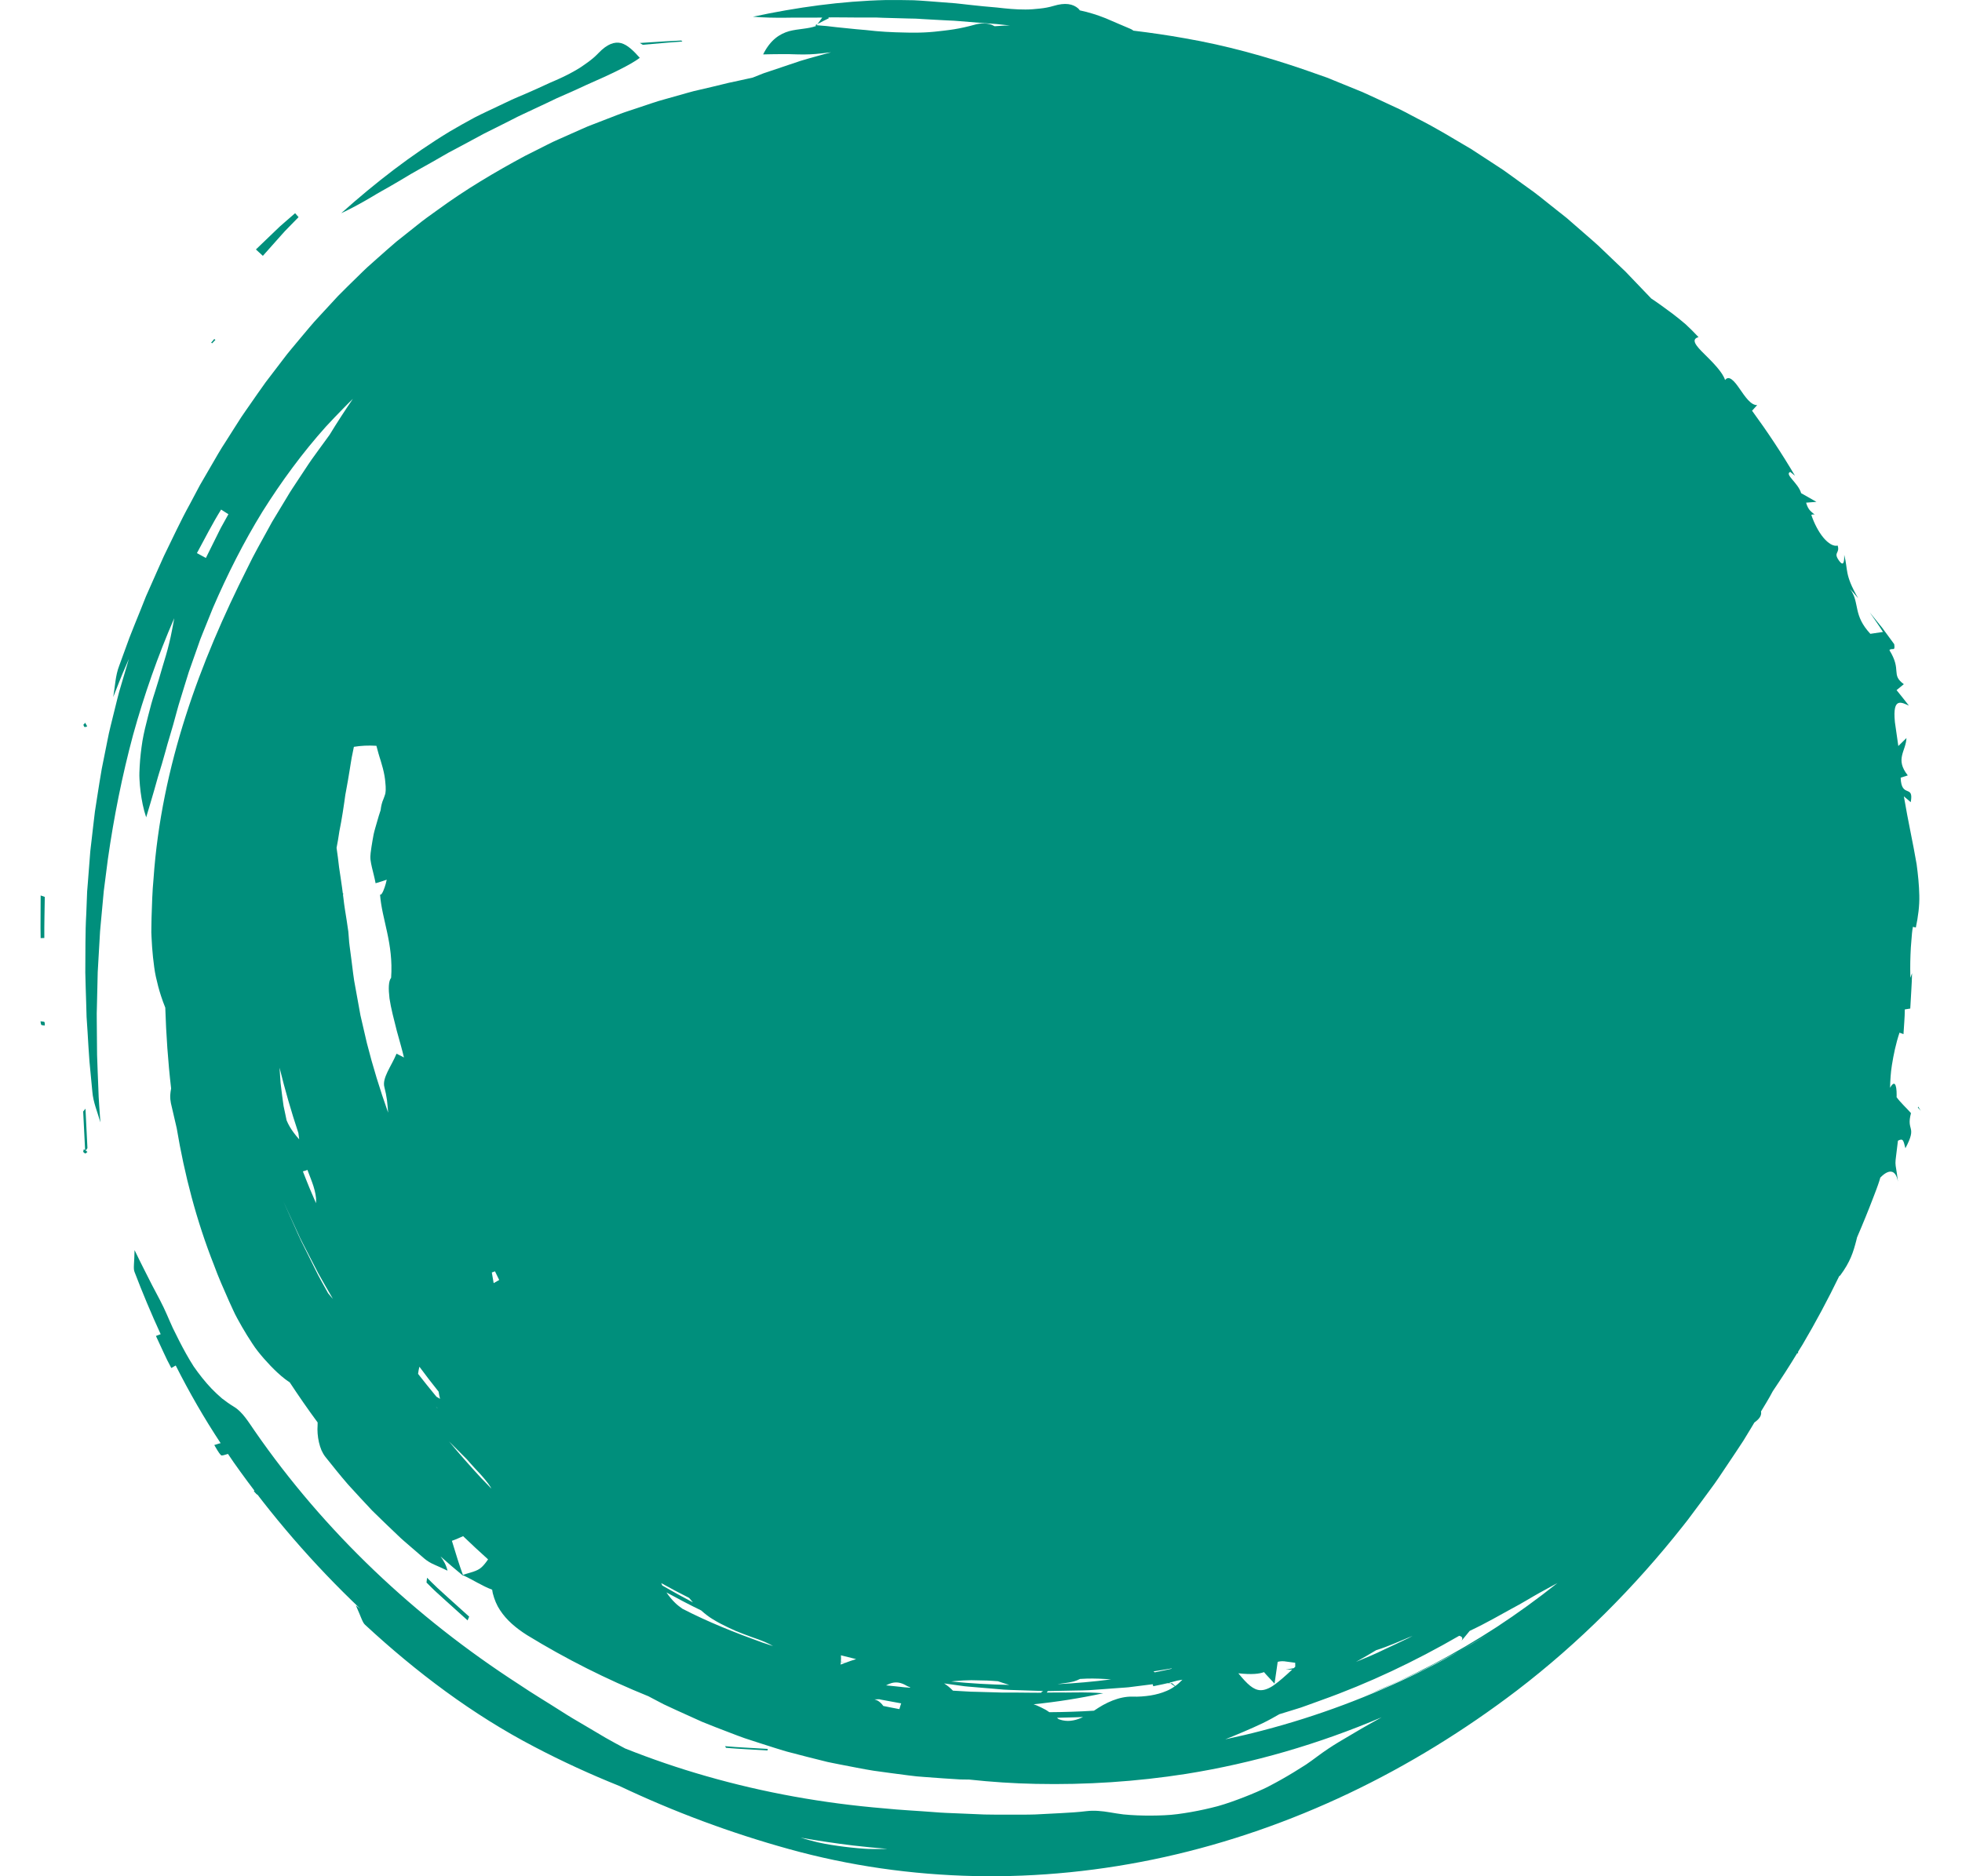 <?xml version="1.0" encoding="UTF-8"?>
<svg width="46px" height="44px" viewBox="0 0 46 44" version="1.1" xmlns="http://www.w3.org/2000/svg" xmlns:xlink="http://www.w3.org/1999/xlink">
    <title>Group 2</title>
    <g id="Onboarding" stroke="none" stroke-width="1" fill="none" fill-rule="evenodd">
        <g id="Onboarding---Messaging" transform="translate(-172, -1027)" fill="#008F7C">
            <g id="Group-2" transform="translate(172.95, 1027)">
                <path d="M30.04,39.013 L30.08,38.972 L30.1,38.95 C30.067,38.984 30.034,39.018 30,39.05 L30.04,39.013" id="Fill-208"></path>
                <path d="M44.023,25.95 C44.02,25.961 44.019,25.966 44.016,25.977 C44.044,26.003 44.067,26.028 44.084,26.05 L44.023,25.95" id="Fill-209"></path>
                <path d="M41.021,11.966 C41.04,11.985 41.059,12.004 41.079,12.034 C41.059,11.994 41.039,11.976 41.021,11.966" id="Fill-210"></path>
                <path d="M7.053,21.022 C7.051,21.007 7.049,20.993 7.048,20.978 C7.046,21.001 7.048,21.015 7.053,21.022" id="Fill-211"></path>
                <path d="M33.072,37.973 L33.028,38.027 C33.049,38.006 33.062,37.989 33.072,37.973" id="Fill-212"></path>
                <path d="M27.777,40.789 C27.836,40.765 27.894,40.741 27.951,40.719 C28.123,40.648 28.285,40.579 28.437,40.511 C28.512,40.476 28.585,40.443 28.656,40.41 C28.726,40.377 28.792,40.34 28.857,40.306 C28.923,40.27 28.986,40.234 29.046,40.2 L29.39,40.094 C29.443,40.077 29.497,40.062 29.55,40.044 L29.707,39.988 L30.021,39.874 C31.144,39.474 32.226,38.96 33.262,38.361 C33.327,38.377 33.357,38.413 33.316,38.479 L33.508,38.246 C33.928,38.048 34.227,37.868 34.485,37.729 C34.744,37.594 34.943,37.465 35.152,37.35 C35.284,37.277 35.419,37.205 35.566,37.123 C35.099,37.495 34.624,37.839 34.136,38.159 C33.178,38.783 32.167,39.316 31.053,39.765 L31.056,39.764 L31.399,39.627 C31.514,39.582 31.625,39.526 31.738,39.476 C31.962,39.373 32.187,39.273 32.41,39.165 L33.068,38.824 L33.232,38.738 C33.286,38.708 33.339,38.676 33.393,38.645 L33.713,38.458 L33.981,38.301 C33.45,38.626 32.902,38.932 32.333,39.212 C31.173,39.781 29.939,40.247 28.657,40.581 C28.366,40.658 28.072,40.726 27.777,40.789 Z M31.316,38.698 C31.316,38.698 31.317,38.698 31.317,38.698 C31.606,38.608 31.852,38.493 32.144,38.373 C32.152,38.369 32.161,38.366 32.17,38.362 L32.065,38.418 C31.886,38.507 31.702,38.589 31.521,38.675 C31.299,38.785 31.071,38.88 30.842,38.973 C31.002,38.885 31.16,38.792 31.316,38.698 Z M6.584,30.042 C6.526,29.941 6.475,29.837 6.424,29.733 C6.373,29.629 6.321,29.526 6.27,29.422 C6.219,29.319 6.167,29.216 6.116,29.113 C6.064,29.01 6.021,28.903 5.973,28.799 C5.88,28.589 5.786,28.38 5.693,28.172 C5.78,28.362 5.867,28.553 5.954,28.743 L6.084,29.027 C6.129,29.121 6.179,29.213 6.226,29.306 C6.321,29.491 6.416,29.675 6.512,29.86 C6.611,30.042 6.717,30.22 6.82,30.399 C6.831,30.42 6.844,30.44 6.855,30.46 C6.816,30.417 6.778,30.373 6.742,30.327 C6.689,30.232 6.637,30.137 6.584,30.042 Z M6.258,27.435 C6.261,27.442 6.263,27.45 6.266,27.457 C6.309,27.574 6.361,27.697 6.4,27.82 C6.42,27.881 6.434,27.943 6.446,28.002 C6.458,28.062 6.464,28.121 6.46,28.179 C6.459,28.192 6.459,28.204 6.459,28.216 C6.408,28.099 6.357,27.982 6.308,27.864 C6.254,27.734 6.203,27.602 6.151,27.47 C6.188,27.461 6.224,27.449 6.258,27.435 Z M28.084,39.241 C28.399,39.275 28.575,39.255 28.685,39.213 C28.744,39.285 28.825,39.363 28.932,39.483 C28.97,39.204 28.999,39.048 29.006,38.973 C29.044,38.961 29.092,38.955 29.157,38.959 C29.243,38.971 29.33,38.983 29.417,38.994 C29.417,39.025 29.416,39.057 29.418,39.087 C29.406,39.099 29.395,39.109 29.383,39.12 C29.321,39.132 29.258,39.144 29.196,39.155 C29.25,39.155 29.298,39.154 29.347,39.153 C29.182,39.306 29.047,39.425 28.934,39.506 C28.87,39.554 28.81,39.586 28.755,39.607 C28.7,39.629 28.649,39.638 28.6,39.637 C28.438,39.631 28.295,39.5 28.084,39.241 Z M15.05,37.727 C14.992,37.686 14.935,37.644 14.884,37.594 C14.805,37.519 14.737,37.435 14.675,37.344 C14.943,37.491 15.213,37.633 15.488,37.766 C15.576,37.844 15.666,37.916 15.76,37.972 C15.88,38.046 16.001,38.108 16.123,38.166 C16.183,38.195 16.244,38.222 16.304,38.249 C16.366,38.274 16.428,38.298 16.489,38.322 C16.602,38.368 16.722,38.406 16.838,38.449 C16.896,38.47 16.953,38.493 17.009,38.518 C17.064,38.542 17.118,38.568 17.168,38.599 C17.17,38.6 17.171,38.601 17.173,38.602 C17.089,38.575 17.005,38.548 16.922,38.519 C16.281,38.288 15.648,38.037 15.05,37.727 Z M9.333,32.636 C9.342,32.693 9.353,32.75 9.367,32.805 C9.34,32.79 9.311,32.772 9.283,32.755 C9.137,32.579 8.993,32.4 8.852,32.219 C8.859,32.164 8.868,32.109 8.883,32.051 C9.029,32.249 9.18,32.444 9.333,32.636 Z M7.875,17.49 C7.891,17.549 7.907,17.608 7.923,17.667 C7.938,17.726 7.96,17.786 7.977,17.844 C8.013,17.961 8.044,18.076 8.064,18.189 C8.074,18.245 8.081,18.301 8.085,18.357 C8.091,18.413 8.095,18.47 8.093,18.525 C8.093,18.555 8.087,18.584 8.084,18.613 C8.07,18.654 8.058,18.697 8.042,18.734 C8.004,18.818 7.984,18.907 7.974,18.999 C7.958,19.045 7.944,19.092 7.929,19.139 C7.9,19.233 7.873,19.327 7.847,19.422 C7.834,19.47 7.82,19.518 7.81,19.566 L7.784,19.71 C7.767,19.807 7.752,19.904 7.74,20.001 C7.733,20.056 7.731,20.11 7.737,20.166 C7.744,20.222 7.756,20.279 7.769,20.337 C7.796,20.454 7.831,20.577 7.856,20.713 C7.949,20.686 8.035,20.659 8.117,20.63 C8.103,20.697 8.086,20.758 8.068,20.809 C8.026,20.939 7.976,21.007 7.96,20.975 C8.004,21.569 8.277,22.117 8.22,22.931 C8.157,23.008 8.155,23.188 8.182,23.415 C8.215,23.641 8.287,23.913 8.353,24.174 C8.415,24.402 8.48,24.621 8.521,24.799 C8.465,24.77 8.409,24.742 8.347,24.71 C8.227,25.003 8.001,25.283 8.063,25.498 C8.09,25.6 8.109,25.7 8.123,25.801 C8.136,25.898 8.141,25.996 8.15,26.093 C7.958,25.554 7.79,25.008 7.65,24.455 C7.6,24.24 7.551,24.025 7.501,23.811 C7.462,23.594 7.422,23.377 7.383,23.16 C7.338,22.944 7.319,22.724 7.289,22.506 L7.246,22.178 C7.238,22.124 7.234,22.069 7.23,22.014 L7.217,21.849 C7.192,21.671 7.165,21.497 7.137,21.326 C7.121,21.241 7.115,21.156 7.103,21.072 C7.092,20.988 7.082,20.905 7.071,20.823 C7.05,20.659 7.022,20.498 7,20.341 C6.983,20.185 6.963,20.032 6.941,19.883 C6.965,19.762 6.987,19.632 7.007,19.493 C7.035,19.354 7.062,19.207 7.086,19.052 C7.098,18.975 7.11,18.896 7.122,18.814 C7.135,18.733 7.142,18.65 7.16,18.566 C7.192,18.398 7.222,18.222 7.251,18.041 C7.266,17.951 7.279,17.858 7.296,17.765 C7.312,17.683 7.33,17.598 7.347,17.514 C7.51,17.487 7.686,17.478 7.875,17.49 Z M26.526,39.133 C26.393,39.162 26.259,39.192 26.124,39.218 C26.119,39.214 26.113,39.211 26.108,39.207 L26.094,39.196 C26.234,39.175 26.374,39.151 26.513,39.127 C26.518,39.129 26.522,39.131 26.526,39.133 Z M24.443,40.266 C24.366,40.303 24.289,40.331 24.212,40.345 C24.13,40.361 24.048,40.362 23.964,40.344 C23.932,40.337 23.9,40.327 23.868,40.315 C23.857,40.304 23.844,40.295 23.832,40.284 C23.972,40.281 24.112,40.277 24.25,40.273 C24.314,40.271 24.378,40.269 24.443,40.266 Z M26.604,39.54 L26.531,39.474 C26.516,39.474 26.501,39.474 26.487,39.473 L26.594,39.546 C26.533,39.589 26.47,39.625 26.403,39.653 C26.284,39.705 26.157,39.739 26.023,39.761 C25.956,39.771 25.887,39.779 25.816,39.784 C25.745,39.789 25.673,39.791 25.597,39.788 C25.448,39.784 25.289,39.819 25.135,39.879 C25.059,39.909 24.983,39.945 24.911,39.985 C24.839,40.025 24.771,40.07 24.706,40.113 C24.703,40.115 24.7,40.116 24.697,40.118 C24.349,40.139 24.001,40.151 23.652,40.153 C23.624,40.135 23.598,40.114 23.569,40.098 C23.501,40.06 23.431,40.028 23.359,39.995 C23.334,39.984 23.308,39.977 23.283,39.967 C23.83,39.912 24.376,39.825 24.915,39.709 C24.728,39.693 24.498,39.686 24.241,39.69 C24.112,39.695 23.975,39.69 23.833,39.691 C23.754,39.691 23.673,39.692 23.591,39.693 C23.599,39.681 23.608,39.67 23.616,39.658 L24.258,39.645 C24.369,39.642 24.481,39.643 24.592,39.636 L24.926,39.612 L25.26,39.587 C25.371,39.578 25.483,39.575 25.593,39.558 L26.075,39.497 C26.08,39.513 26.084,39.529 26.089,39.544 L26.311,39.498 L26.421,39.473 L26.424,39.473 C26.445,39.473 26.466,39.474 26.487,39.473 C26.481,39.469 26.475,39.465 26.469,39.461 L26.531,39.445 C26.571,39.434 26.612,39.423 26.653,39.412 L26.772,39.391 C26.718,39.447 26.663,39.498 26.604,39.54 Z M18.765,38.972 C18.797,38.98 18.829,38.99 18.861,38.998 C18.827,39.011 18.794,39.023 18.759,39.037 C18.762,39.014 18.763,38.993 18.765,38.972 Z M14.578,37.182 C14.57,37.163 14.561,37.145 14.553,37.126 C14.769,37.246 14.986,37.362 15.206,37.472 C15.236,37.509 15.266,37.544 15.296,37.578 C15.054,37.452 14.815,37.319 14.578,37.182 Z M10.655,29.814 C10.688,29.881 10.721,29.95 10.754,30.017 C10.71,30.042 10.667,30.066 10.624,30.091 C10.609,30.007 10.595,29.923 10.581,29.841 C10.605,29.832 10.63,29.822 10.655,29.814 Z M19.122,38.908 C19.038,38.934 18.952,38.963 18.865,38.997 C18.832,38.987 18.799,38.977 18.765,38.967 C18.769,38.913 18.77,38.864 18.766,38.819 C18.885,38.85 19.003,38.88 19.122,38.908 Z M24.225,39.432 C24.274,39.418 24.323,39.398 24.372,39.373 C24.427,39.37 24.484,39.368 24.539,39.365 C24.714,39.361 24.902,39.368 25.099,39.384 C24.685,39.437 24.266,39.475 23.843,39.496 C23.964,39.474 24.094,39.467 24.225,39.432 Z M19.959,39.468 C20.065,39.441 20.176,39.454 20.306,39.533 C20.331,39.548 20.36,39.559 20.39,39.567 C20.387,39.57 20.385,39.574 20.382,39.578 C20.339,39.575 20.296,39.572 20.255,39.569 C20.18,39.561 20.107,39.553 20.036,39.545 C19.964,39.538 19.893,39.531 19.824,39.524 C19.868,39.5 19.913,39.48 19.959,39.468 Z M21.448,39.422 C21.574,39.41 21.698,39.404 21.822,39.403 C21.884,39.403 21.946,39.404 22.008,39.407 C22.07,39.41 22.132,39.408 22.194,39.411 C22.278,39.414 22.362,39.421 22.447,39.427 C22.539,39.459 22.63,39.489 22.714,39.513 C22.261,39.505 21.806,39.478 21.35,39.433 C21.383,39.43 21.416,39.425 21.448,39.422 Z M23.475,39.695 C23.446,39.696 23.419,39.696 23.39,39.697 C23.237,39.698 23.08,39.693 22.92,39.693 C22.84,39.693 22.759,39.693 22.678,39.693 C22.637,39.693 22.597,39.694 22.556,39.693 C22.515,39.692 22.474,39.69 22.433,39.689 C22.268,39.683 22.102,39.679 21.937,39.675 L21.812,39.672 C21.771,39.671 21.73,39.668 21.688,39.665 C21.605,39.661 21.523,39.656 21.441,39.651 C21.424,39.65 21.409,39.649 21.392,39.648 C21.392,39.648 21.391,39.647 21.39,39.646 C21.322,39.575 21.253,39.521 21.185,39.478 L21.588,39.534 C21.698,39.552 21.809,39.556 21.92,39.567 L22.253,39.595 L22.586,39.624 C22.698,39.632 22.809,39.632 22.921,39.637 L23.51,39.656 C23.495,39.664 23.479,39.673 23.464,39.68 C23.467,39.685 23.471,39.69 23.475,39.695 Z M9.27,32.983 L9.303,33.02 C9.303,33.023 9.304,33.025 9.305,33.028 C9.294,33.013 9.282,32.998 9.27,32.983 Z M9.793,34.019 C9.854,34.08 9.915,34.141 9.977,34.203 L9.994,34.22 C10.016,34.246 10.039,34.272 10.061,34.297 C10.142,34.392 10.233,34.483 10.318,34.577 C10.361,34.624 10.402,34.672 10.441,34.721 C10.48,34.769 10.517,34.818 10.549,34.869 C10.557,34.883 10.563,34.896 10.571,34.91 C10.49,34.827 10.409,34.745 10.33,34.661 C10.072,34.381 9.82,34.096 9.578,33.804 C9.649,33.876 9.72,33.946 9.793,34.019 Z M19.944,40.044 C19.883,40.031 19.821,40.019 19.76,40.007 C19.721,39.953 19.678,39.911 19.629,39.883 C19.605,39.87 19.579,39.861 19.552,39.853 C19.589,39.851 19.626,39.85 19.663,39.849 L19.706,39.859 L19.795,39.875 L19.972,39.908 C20.041,39.921 20.11,39.934 20.179,39.946 C20.175,39.958 20.171,39.968 20.167,39.979 C20.155,40.013 20.147,40.047 20.137,40.081 C20.072,40.068 20.008,40.056 19.944,40.044 Z M6.065,26.718 C6.062,26.714 6.057,26.711 6.054,26.707 C5.978,26.621 5.904,26.526 5.844,26.424 C5.815,26.374 5.79,26.324 5.769,26.272 C5.761,26.235 5.754,26.198 5.746,26.161 C5.731,26.084 5.714,26.01 5.698,25.935 C5.687,25.855 5.676,25.775 5.665,25.695 L5.64,25.493 L5.628,25.393 C5.625,25.359 5.623,25.325 5.621,25.291 L5.604,25.039 C5.731,25.556 5.878,26.067 6.046,26.571 C6.052,26.62 6.057,26.669 6.065,26.718 Z M19.493,43.361 C19.385,43.362 19.277,43.352 19.169,43.343 C19.062,43.334 18.955,43.322 18.848,43.309 C18.635,43.282 18.423,43.25 18.215,43.203 C18.082,43.171 17.95,43.134 17.819,43.095 C18.227,43.167 18.637,43.229 19.051,43.279 C19.318,43.31 19.586,43.336 19.855,43.358 C19.734,43.361 19.614,43.363 19.493,43.361 Z M4.266,12.31 L4.231,12.373 L4.198,12.438 L4.134,12.567 C4.048,12.74 3.963,12.913 3.877,13.085 C3.807,13.047 3.738,13.009 3.667,12.971 C3.853,12.627 4.029,12.28 4.234,11.95 C4.292,11.987 4.347,12.022 4.405,12.059 C4.359,12.142 4.312,12.226 4.266,12.31 Z M43.864,22.049 C43.872,21.935 43.881,21.827 43.899,21.736 L43.968,21.751 C44.022,21.493 44.055,21.244 44.049,20.999 C44.044,20.753 44.019,20.512 43.986,20.266 C43.903,19.774 43.787,19.269 43.687,18.675 L43.848,18.812 C43.927,18.381 43.627,18.731 43.612,18.238 L43.779,18.184 C43.474,17.8 43.734,17.622 43.748,17.308 L43.557,17.495 L43.477,16.936 C43.446,16.625 43.488,16.514 43.56,16.487 C43.632,16.46 43.737,16.518 43.805,16.548 C43.71,16.424 43.612,16.304 43.516,16.184 L43.686,16.045 C43.374,15.814 43.646,15.727 43.348,15.247 C43.405,15.178 43.491,15.296 43.461,15.107 L43.182,14.726 L42.886,14.36 C42.989,14.512 43.1,14.663 43.197,14.82 L42.901,14.864 C42.697,14.643 42.635,14.468 42.597,14.3 C42.558,14.134 42.547,13.975 42.425,13.812 C42.489,13.884 42.555,13.954 42.614,14.028 C42.289,13.461 42.384,13.379 42.289,13.012 C42.29,13.141 42.287,13.336 42.144,13.114 C42.043,12.949 42.189,12.973 42.135,12.794 C42.038,12.821 41.913,12.743 41.8,12.608 C41.687,12.472 41.585,12.277 41.517,12.074 C41.543,12.064 41.571,12.058 41.6,12.073 C41.519,11.996 41.448,11.974 41.395,11.788 L41.637,11.769 L41.279,11.566 C41.211,11.325 40.881,11.125 41.023,11.067 L41.134,11.157 C40.825,10.632 40.488,10.124 40.128,9.632 L40.248,9.5 C40.098,9.506 39.961,9.297 39.835,9.115 C39.71,8.932 39.585,8.79 39.495,8.913 C39.441,8.73 39.199,8.49 39.008,8.301 C38.815,8.112 38.684,7.957 38.873,7.906 C38.77,7.796 38.669,7.695 38.569,7.603 C38.466,7.514 38.363,7.433 38.263,7.356 C38.095,7.231 37.933,7.112 37.764,7 C37.726,6.96 37.687,6.92 37.649,6.88 C37.568,6.795 37.487,6.711 37.406,6.626 C37.324,6.541 37.243,6.456 37.162,6.371 C37.077,6.29 36.991,6.208 36.906,6.127 C36.821,6.045 36.736,5.964 36.65,5.882 C36.565,5.8 36.48,5.718 36.39,5.642 C36.212,5.487 36.033,5.331 35.854,5.175 C35.811,5.135 35.765,5.098 35.718,5.061 L35.578,4.951 L35.299,4.729 C35.206,4.656 35.115,4.579 35.019,4.509 L34.729,4.3 L34.439,4.09 C34.39,4.056 34.343,4.02 34.293,3.986 L34.144,3.888 C33.944,3.758 33.744,3.627 33.543,3.496 C33.13,3.254 32.722,3.001 32.292,2.785 L31.973,2.617 L31.893,2.576 L31.811,2.537 L31.647,2.461 C31.429,2.361 31.212,2.255 30.991,2.158 C30.768,2.067 30.545,1.976 30.321,1.885 C30.265,1.862 30.21,1.838 30.153,1.817 L29.982,1.757 L29.64,1.637 C28.726,1.323 27.788,1.063 26.831,0.898 C26.431,0.826 26.028,0.768 25.624,0.719 C25.601,0.701 25.577,0.686 25.554,0.677 C25.361,0.598 25.167,0.51 24.972,0.428 C24.775,0.35 24.575,0.287 24.375,0.245 C24.373,0.245 24.37,0.245 24.368,0.244 C24.355,0.229 24.344,0.212 24.33,0.199 C24.206,0.091 24.026,0.055 23.75,0.139 C23.646,0.17 23.539,0.19 23.429,0.201 C23.32,0.213 23.207,0.223 23.094,0.223 C22.868,0.225 22.639,0.201 22.421,0.176 C22.205,0.159 21.989,0.137 21.773,0.113 C21.665,0.102 21.557,0.087 21.448,0.077 L21.124,0.052 C20.907,0.036 20.69,0.016 20.473,0.006 C20.255,0.001 20.038,-0.001 19.82,0.001 C18.775,0.026 17.732,0.171 16.704,0.392 C16.934,0.412 17.215,0.42 17.531,0.415 C17.688,0.41 17.856,0.415 18.031,0.414 C18.128,0.414 18.227,0.413 18.327,0.412 C18.291,0.462 18.254,0.512 18.218,0.563 C18.306,0.517 18.395,0.468 18.484,0.427 C18.479,0.421 18.475,0.415 18.47,0.409 C18.505,0.408 18.539,0.408 18.574,0.407 C18.761,0.405 18.954,0.412 19.15,0.411 C19.248,0.411 19.347,0.411 19.447,0.411 C19.497,0.411 19.547,0.41 19.597,0.411 C19.647,0.413 19.697,0.415 19.747,0.417 C19.949,0.423 20.152,0.429 20.356,0.434 L20.508,0.437 C20.559,0.438 20.609,0.443 20.66,0.446 C20.762,0.451 20.863,0.457 20.964,0.463 C21.064,0.468 21.165,0.474 21.265,0.479 C21.364,0.484 21.464,0.486 21.562,0.497 C21.758,0.514 21.951,0.53 22.139,0.544 C22.234,0.551 22.326,0.557 22.417,0.564 C22.509,0.574 22.598,0.583 22.686,0.593 C22.701,0.594 22.716,0.596 22.731,0.597 C22.646,0.599 22.561,0.6 22.477,0.608 L22.369,0.615 C22.364,0.612 22.36,0.611 22.355,0.608 C22.23,0.533 22.036,0.537 21.888,0.583 C21.729,0.627 21.572,0.662 21.417,0.687 C21.346,0.699 21.275,0.707 21.205,0.716 L21.146,0.723 C21.082,0.73 21.018,0.737 20.954,0.744 C20.801,0.759 20.648,0.766 20.496,0.766 C20.42,0.767 20.344,0.765 20.268,0.763 C20.192,0.759 20.116,0.761 20.04,0.757 C19.888,0.752 19.736,0.742 19.584,0.729 C19.508,0.722 19.431,0.714 19.355,0.705 C19.278,0.697 19.202,0.693 19.125,0.685 C18.972,0.671 18.818,0.655 18.663,0.638 L18.431,0.611 C18.353,0.603 18.276,0.599 18.198,0.592 C18.205,0.583 18.211,0.573 18.218,0.563 C18.201,0.572 18.184,0.581 18.167,0.59 L18.167,0.59 L18.186,0.609 C17.994,0.68 17.772,0.673 17.551,0.731 C17.33,0.795 17.111,0.934 16.942,1.276 C17.071,1.272 17.191,1.271 17.303,1.27 C17.359,1.27 17.414,1.27 17.466,1.269 C17.519,1.269 17.57,1.269 17.621,1.272 C17.821,1.279 18.001,1.281 18.18,1.265 C18.269,1.258 18.358,1.247 18.448,1.236 C18.477,1.233 18.506,1.23 18.535,1.227 C18.413,1.26 18.289,1.291 18.168,1.327 C18.051,1.361 17.933,1.391 17.817,1.428 L17.472,1.544 L17.127,1.66 L16.954,1.718 L16.785,1.785 C16.756,1.796 16.726,1.808 16.697,1.82 C16.556,1.851 16.415,1.883 16.273,1.913 L16.14,1.941 L16.009,1.973 L15.744,2.037 L15.462,2.103 L15.32,2.136 C15.273,2.147 15.227,2.162 15.18,2.174 L14.62,2.332 L14.48,2.372 C14.433,2.386 14.387,2.402 14.341,2.417 L14.064,2.51 L13.786,2.602 L13.647,2.649 C13.601,2.665 13.556,2.684 13.51,2.701 L12.962,2.913 L12.824,2.967 L12.689,3.026 L12.419,3.146 L12.149,3.266 C12.104,3.286 12.059,3.306 12.014,3.327 L11.881,3.393 L11.351,3.66 C10.652,4.037 9.961,4.446 9.31,4.923 L9.064,5.1 C8.981,5.158 8.904,5.223 8.824,5.285 L8.347,5.664 C8.192,5.795 8.04,5.932 7.887,6.067 L7.658,6.271 C7.583,6.341 7.51,6.413 7.437,6.485 C7.282,6.637 7.125,6.788 6.973,6.944 L6.528,7.426 C6.377,7.585 6.24,7.757 6.097,7.925 C5.958,8.095 5.811,8.26 5.68,8.438 L5.277,8.966 C5.147,9.145 5.022,9.329 4.894,9.512 C4.831,9.603 4.766,9.694 4.704,9.787 L4.524,10.069 L4.344,10.353 C4.284,10.448 4.221,10.541 4.166,10.639 L3.742,11.369 L3.662,11.519 L3.503,11.819 C3.283,12.216 3.094,12.63 2.892,13.041 C2.797,13.249 2.706,13.46 2.612,13.67 L2.472,13.986 L2.344,14.308 C2.258,14.523 2.168,14.737 2.085,14.954 C2.005,15.174 1.925,15.393 1.845,15.612 C1.755,15.842 1.748,16.098 1.705,16.346 C1.803,16.1 1.894,15.855 2.002,15.615 C2.026,15.56 2.049,15.506 2.072,15.452 L1.893,16.056 C1.826,16.27 1.777,16.489 1.722,16.707 C1.67,16.925 1.61,17.143 1.569,17.364 L1.436,18.028 C1.396,18.251 1.363,18.475 1.327,18.699 C1.31,18.811 1.291,18.923 1.275,19.035 L1.235,19.373 L1.196,19.713 C1.184,19.826 1.167,19.939 1.16,20.053 L1.107,20.736 L1.093,20.908 L1.073,21.423 C1.046,21.882 1.055,22.342 1.05,22.806 C1.054,23.037 1.063,23.268 1.07,23.501 L1.08,23.85 L1.103,24.198 C1.118,24.431 1.129,24.665 1.148,24.899 C1.171,25.133 1.193,25.367 1.215,25.6 C1.234,25.848 1.336,26.08 1.404,26.321 C1.386,26.055 1.362,25.793 1.356,25.527 C1.347,25.263 1.333,25.002 1.326,24.74 C1.324,24.48 1.321,24.219 1.319,23.958 C1.319,23.894 1.317,23.829 1.318,23.765 L1.323,23.57 L1.341,22.799 L1.363,22.414 L1.385,22.033 L1.396,21.843 L1.413,21.653 L1.483,20.897 L1.579,20.149 C1.72,19.157 1.915,18.185 2.169,17.239 C2.43,16.294 2.753,15.377 3.135,14.498 C3.12,14.598 3.098,14.694 3.08,14.792 C3.062,14.889 3.041,14.986 3.017,15.082 C2.972,15.274 2.913,15.462 2.856,15.651 C2.803,15.841 2.745,16.03 2.685,16.22 C2.656,16.315 2.623,16.408 2.598,16.505 L2.522,16.793 C2.473,16.986 2.423,17.179 2.39,17.375 C2.359,17.571 2.336,17.769 2.325,17.968 C2.32,18.067 2.314,18.166 2.32,18.266 C2.325,18.367 2.333,18.467 2.346,18.567 C2.372,18.768 2.41,18.968 2.477,19.167 C2.539,18.956 2.605,18.747 2.663,18.539 L2.751,18.227 C2.783,18.123 2.814,18.02 2.845,17.917 C2.875,17.814 2.905,17.711 2.933,17.608 C2.962,17.505 2.988,17.402 3.021,17.3 C3.083,17.096 3.141,16.891 3.195,16.686 C3.221,16.581 3.255,16.479 3.286,16.375 L3.381,16.066 L3.477,15.757 L3.584,15.453 L3.691,15.15 L3.744,14.998 C3.762,14.948 3.784,14.899 3.803,14.849 L4.043,14.254 C4.381,13.471 4.763,12.714 5.203,11.999 C5.649,11.289 6.143,10.617 6.69,10.006 C6.828,9.854 6.972,9.709 7.114,9.562 C7.184,9.493 7.251,9.421 7.323,9.354 C7.133,9.632 6.95,9.913 6.776,10.199 L6.518,10.553 L6.362,10.769 C6.309,10.841 6.263,10.917 6.213,10.99 L5.917,11.438 C5.866,11.511 5.822,11.589 5.775,11.666 L5.496,12.128 L5.426,12.244 L5.361,12.363 C5.188,12.68 5.006,12.995 4.849,13.324 C4.297,14.421 3.793,15.572 3.404,16.791 C3.014,18.008 2.741,19.29 2.65,20.603 C2.621,20.905 2.613,21.211 2.603,21.52 L2.599,21.751 L2.598,21.867 L2.603,21.983 C2.61,22.138 2.621,22.292 2.637,22.446 C2.645,22.523 2.654,22.599 2.665,22.676 C2.676,22.752 2.686,22.829 2.704,22.904 C2.737,23.055 2.776,23.205 2.824,23.353 C2.854,23.446 2.888,23.538 2.925,23.63 C2.945,24.258 2.988,24.891 3.062,25.525 C3.052,25.579 3.044,25.633 3.041,25.686 C3.039,25.75 3.045,25.813 3.057,25.871 C3.101,26.066 3.146,26.262 3.193,26.457 C3.375,27.544 3.656,28.627 4.066,29.665 C4.169,29.948 4.292,30.225 4.416,30.505 L4.511,30.713 L4.56,30.817 L4.613,30.918 C4.686,31.052 4.762,31.185 4.842,31.314 C4.882,31.379 4.923,31.443 4.965,31.506 C5.007,31.569 5.049,31.633 5.097,31.691 C5.191,31.81 5.291,31.924 5.396,32.033 C5.501,32.141 5.61,32.246 5.731,32.339 C5.767,32.367 5.805,32.392 5.843,32.418 C6.053,32.737 6.27,33.051 6.497,33.358 C6.497,33.38 6.497,33.401 6.496,33.424 C6.487,33.549 6.497,33.688 6.527,33.82 C6.542,33.886 6.562,33.95 6.587,34.01 C6.613,34.068 6.644,34.121 6.68,34.167 C6.853,34.383 7.027,34.602 7.209,34.812 C7.395,35.017 7.584,35.221 7.775,35.424 C7.972,35.619 8.173,35.811 8.375,36.003 C8.474,36.101 8.581,36.188 8.686,36.28 L9.001,36.552 C9.068,36.607 9.142,36.654 9.233,36.693 C9.323,36.734 9.425,36.776 9.542,36.834 C9.511,36.702 9.45,36.595 9.378,36.5 C9.554,36.655 9.73,36.808 9.912,36.957 C9.91,36.951 9.907,36.945 9.905,36.941 C9.902,36.939 9.899,36.937 9.896,36.936 C9.898,36.936 9.901,36.935 9.904,36.934 C9.815,36.696 9.739,36.441 9.645,36.134 C9.741,36.101 9.828,36.06 9.908,36.025 C10.1,36.21 10.295,36.391 10.493,36.569 C10.448,36.636 10.397,36.701 10.347,36.748 C10.238,36.855 10.057,36.877 9.904,36.934 C9.904,36.936 9.905,36.938 9.905,36.941 C10.135,37.046 10.359,37.196 10.589,37.28 C10.595,37.308 10.597,37.339 10.604,37.366 C10.642,37.513 10.697,37.647 10.774,37.761 C10.925,37.992 11.141,38.177 11.406,38.345 C12.312,38.9 13.265,39.38 14.254,39.78 C14.281,39.794 14.308,39.809 14.335,39.823 C14.425,39.87 14.517,39.918 14.61,39.967 C14.705,40.013 14.802,40.056 14.9,40.102 C15.097,40.193 15.301,40.285 15.512,40.379 C15.724,40.466 15.944,40.55 16.169,40.636 C16.282,40.679 16.396,40.724 16.512,40.764 C16.628,40.802 16.746,40.841 16.865,40.879 C16.985,40.917 17.105,40.956 17.226,40.994 C17.348,41.032 17.471,41.072 17.596,41.102 C17.845,41.168 18.098,41.233 18.356,41.296 L18.452,41.32 L18.549,41.34 C18.614,41.353 18.679,41.365 18.744,41.379 C18.875,41.404 19.007,41.429 19.138,41.455 C19.27,41.479 19.403,41.507 19.536,41.526 C19.67,41.545 19.803,41.563 19.937,41.581 C20.072,41.599 20.206,41.616 20.341,41.634 C20.408,41.642 20.476,41.651 20.543,41.658 L20.746,41.674 C21.017,41.695 21.289,41.714 21.56,41.73 C21.631,41.732 21.702,41.732 21.774,41.733 C22.293,41.789 22.814,41.824 23.334,41.834 C24.513,41.859 25.695,41.782 26.863,41.599 C28.432,41.348 29.97,40.899 31.443,40.273 C31.282,40.363 31.12,40.451 30.961,40.544 C30.788,40.646 30.615,40.748 30.443,40.85 C30.272,40.953 30.107,41.063 29.947,41.182 C29.856,41.249 29.765,41.318 29.672,41.38 C29.578,41.441 29.483,41.5 29.388,41.558 C29.198,41.674 29.006,41.783 28.811,41.884 C28.715,41.936 28.614,41.979 28.515,42.023 C28.415,42.066 28.314,42.108 28.213,42.147 C28.011,42.225 27.81,42.298 27.604,42.356 C27.396,42.411 27.188,42.457 26.978,42.494 C26.769,42.53 26.56,42.562 26.346,42.57 C26.133,42.58 25.921,42.581 25.708,42.572 C25.601,42.567 25.496,42.561 25.389,42.55 C25.282,42.536 25.175,42.52 25.068,42.501 C24.891,42.471 24.704,42.452 24.526,42.473 C24.326,42.498 24.125,42.509 23.924,42.52 C23.724,42.532 23.523,42.542 23.324,42.551 C23.125,42.558 22.924,42.555 22.725,42.556 C22.526,42.555 22.328,42.558 22.129,42.552 L21.536,42.527 L21.241,42.515 C21.143,42.513 21.044,42.502 20.946,42.496 C20.554,42.465 20.164,42.448 19.774,42.408 C18.356,42.29 16.959,42.04 15.607,41.652 C14.962,41.468 14.328,41.251 13.707,41.004 C13.554,40.921 13.4,40.841 13.25,40.754 L12.731,40.447 L12.473,40.295 C12.387,40.246 12.304,40.189 12.219,40.137 C11.882,39.921 11.541,39.719 11.211,39.496 C9.997,38.711 8.858,37.819 7.818,36.825 C6.778,35.831 5.836,34.736 5.019,33.554 C4.878,33.35 4.734,33.11 4.538,32.992 C4.439,32.932 4.345,32.866 4.256,32.796 C4.17,32.723 4.089,32.646 4.011,32.566 C3.857,32.404 3.718,32.228 3.59,32.043 C3.468,31.853 3.359,31.654 3.255,31.451 C3.203,31.35 3.152,31.247 3.102,31.144 C3.054,31.04 3.009,30.934 2.963,30.829 C2.865,30.602 2.747,30.386 2.619,30.145 C2.496,29.901 2.357,29.634 2.205,29.316 C2.199,29.633 2.172,29.742 2.203,29.825 C2.391,30.318 2.596,30.807 2.817,31.288 C2.78,31.302 2.743,31.316 2.706,31.33 C2.764,31.455 2.823,31.582 2.881,31.708 L2.97,31.896 L3.066,32.081 C3.1,32.062 3.135,32.043 3.17,32.023 C3.486,32.649 3.836,33.258 4.223,33.844 C4.179,33.851 4.121,33.877 4.074,33.887 C4.124,33.968 4.166,34.059 4.231,34.125 C4.252,34.148 4.323,34.114 4.395,34.096 C4.438,34.159 4.479,34.223 4.523,34.285 C5.397,35.527 6.395,36.681 7.499,37.729 C7.464,37.702 7.429,37.676 7.393,37.648 C7.522,37.933 7.545,38.043 7.608,38.102 C8.806,39.211 10.127,40.209 11.583,40.967 C12.229,41.306 12.894,41.611 13.572,41.883 C14.845,42.487 16.177,42.984 17.552,43.364 C18.963,43.755 20.423,43.964 21.902,43.996 C23.382,44.027 24.884,43.876 26.361,43.548 C27.837,43.22 29.287,42.716 30.673,42.057 C32.059,41.398 33.381,40.584 34.617,39.642 C36.062,38.536 37.371,37.228 38.516,35.776 C38.59,35.687 38.658,35.592 38.727,35.5 L38.935,35.221 L39.141,34.941 C39.209,34.848 39.279,34.755 39.343,34.658 L39.731,34.079 L39.923,33.788 L40.105,33.489 L40.182,33.36 C40.285,33.286 40.359,33.205 40.338,33.1 L40.465,32.889 C40.518,32.803 40.566,32.714 40.614,32.625 C40.811,32.332 41.004,32.036 41.187,31.732 C41.203,31.741 41.212,31.746 41.206,31.702 C41.241,31.643 41.279,31.587 41.314,31.528 C41.62,31.009 41.906,30.474 42.172,29.925 L42.193,29.913 C42.433,29.59 42.501,29.362 42.572,29.09 C42.578,29.067 42.583,29.043 42.589,29.019 C42.725,28.704 42.855,28.385 42.978,28.062 C43.024,27.941 43.073,27.818 43.113,27.69 C43.121,27.666 43.128,27.641 43.135,27.616 C43.326,27.418 43.496,27.413 43.548,27.71 C43.516,27.426 43.49,27.357 43.49,27.274 C43.489,27.191 43.51,27.092 43.548,26.751 C43.676,26.682 43.677,26.756 43.723,26.928 C43.868,26.655 43.87,26.558 43.851,26.475 C43.833,26.392 43.796,26.324 43.854,26.104 C43.75,25.985 43.6,25.849 43.516,25.729 C43.517,25.715 43.518,25.7 43.518,25.687 C43.519,25.618 43.514,25.56 43.508,25.516 C43.493,25.427 43.466,25.393 43.423,25.429 C43.406,25.443 43.385,25.472 43.363,25.509 C43.369,25.336 43.377,25.159 43.406,24.982 C43.446,24.732 43.498,24.477 43.585,24.217 L43.678,24.252 C43.688,24.058 43.709,23.866 43.709,23.672 L43.837,23.652 C43.851,23.374 43.873,23.098 43.879,22.822 L43.839,22.932 C43.837,22.834 43.833,22.626 43.842,22.397 C43.846,22.282 43.853,22.162 43.864,22.049 L43.864,22.049 Z" id="Fill-213"></path>
                <path d="M1.095,17.036 C1.079,17.006 1.064,16.979 1.048,16.95 C1.034,16.965 1.019,16.981 1.005,16.996 C1.014,17.014 1.016,17.041 1.032,17.048 C1.045,17.055 1.073,17.041 1.095,17.036" id="Fill-214"></path>
                <path d="M0.089,21.755 C0.089,21.675 0.091,21.594 0.092,21.514 C0.095,21.354 0.097,21.194 0.1,21.033 C0.068,21.022 0.036,21.011 0.003,21 C0.002,21.166 0.002,21.333 0.001,21.5 L0,21.75 L0.003,22 C0.031,21.999 0.061,21.998 0.089,21.997 C0.089,21.916 0.089,21.836 0.089,21.755" id="Fill-215"></path>
                <path d="M1,26.066 C1.016,26.379 1.031,26.69 1.047,27 C1.064,26.975 1.082,26.949 1.1,26.924 C1.085,26.617 1.069,26.307 1.054,26 C1.036,26.022 1.018,26.045 1,26.066" id="Fill-216"></path>
                <path d="M0,23.95 C0.005,23.978 0.004,24.008 0.018,24.034 C0.023,24.043 0.063,24.044 0.099,24.05 C0.097,24.021 0.106,23.991 0.091,23.967 C0.083,23.956 0.032,23.956 0,23.95" id="Fill-217"></path>
                <path d="M10.013,38 C10.025,37.97 10.037,37.942 10.05,37.912 L9.553,37.464 L9.305,37.238 C9.222,37.162 9.143,37.079 9.062,37 C9.058,37.039 9.053,37.075 9.05,37.113 C9.129,37.189 9.205,37.271 9.286,37.343 L9.528,37.563 C9.689,37.708 9.851,37.854 10.013,38" id="Fill-218"></path>
                <path d="M12.1,1.988 C12.097,1.975 12.093,1.962 12.09,1.95 C12.06,1.973 12.03,1.998 12,2.022 C12.004,2.031 12.008,2.041 12.011,2.05 C12.041,2.029 12.07,2.008 12.1,1.988" id="Fill-219"></path>
                <path d="M14.582,1.01 L14.698,1 L14.815,0.991 L15.05,0.974 C15.041,0.966 15.031,0.958 15.022,0.95 L14.777,0.963 L14.655,0.969 L14.534,0.977 C14.373,0.987 14.211,0.998 14.05,1.008 C14.072,1.022 14.096,1.036 14.12,1.05 C14.274,1.037 14.428,1.023 14.582,1.01" id="Fill-220"></path>
                <path d="M5.624,5.538 L5.727,5.423 L5.834,5.313 L6.05,5.092 C6.023,5.062 5.996,5.031 5.969,5 L5.734,5.204 L5.616,5.307 L5.503,5.415 C5.352,5.56 5.201,5.705 5.05,5.85 C5.103,5.901 5.159,5.95 5.213,6 C5.35,5.846 5.487,5.692 5.624,5.538" id="Fill-221"></path>
                <path d="M8.215,4.358 C8.367,4.271 8.524,4.177 8.685,4.08 C8.847,3.985 9.018,3.894 9.189,3.796 C9.274,3.747 9.36,3.698 9.447,3.648 C9.49,3.623 9.533,3.597 9.578,3.573 C9.622,3.55 9.667,3.526 9.711,3.503 C9.89,3.408 10.069,3.312 10.248,3.215 L10.382,3.142 C10.427,3.118 10.473,3.096 10.518,3.074 C10.609,3.028 10.7,2.983 10.79,2.938 C10.88,2.893 10.97,2.847 11.059,2.802 C11.148,2.758 11.235,2.71 11.325,2.671 C11.503,2.588 11.678,2.507 11.848,2.426 C11.933,2.385 12.016,2.345 12.099,2.306 C12.182,2.269 12.264,2.234 12.344,2.198 C12.505,2.127 12.659,2.058 12.804,1.989 C13.39,1.734 13.844,1.514 14.05,1.356 C13.904,1.192 13.766,1.054 13.612,1.011 C13.459,0.973 13.288,1.029 13.081,1.245 C13.004,1.326 12.919,1.398 12.828,1.463 C12.738,1.529 12.644,1.594 12.545,1.65 C12.349,1.765 12.14,1.858 11.94,1.943 C11.744,2.035 11.547,2.123 11.349,2.209 C11.25,2.252 11.149,2.292 11.051,2.337 L10.758,2.476 C10.562,2.57 10.365,2.659 10.171,2.759 C9.98,2.863 9.789,2.969 9.601,3.08 C8.701,3.625 7.853,4.282 7.05,5 C7.259,4.904 7.507,4.771 7.78,4.609 C7.915,4.525 8.063,4.446 8.215,4.358" id="Fill-222"></path>
                <path d="M4.1,7.97 C4.091,7.963 4.082,7.956 4.073,7.95 C4.048,7.979 4.024,8.008 4,8.037 C4.008,8.042 4.016,8.046 4.025,8.05 C4.05,8.023 4.074,7.996 4.1,7.97" id="Fill-223"></path>
                <path d="M5,34.971 C5.025,34.997 5.05,35.024 5.075,35.05 C5.083,35.043 5.092,35.036 5.1,35.028 C5.075,35.002 5.051,34.976 5.026,34.95 C5.017,34.957 5.009,34.964 5,34.971" id="Fill-224"></path>
                <path d="M16.558,41.022 C16.72,41.031 16.883,41.041 17.046,41.05 C17.047,41.038 17.048,41.027 17.05,41.014 L16.549,40.985 L16.299,40.97 C16.216,40.965 16.133,40.957 16.05,40.95 C16.057,40.963 16.063,40.976 16.071,40.988 C16.152,40.994 16.233,41.003 16.314,41.007 L16.558,41.022" id="Fill-225"></path>
                <path d="M7.1,20.953 C7.076,20.952 7.052,20.951 7.027,20.95 C7.019,20.983 7.009,21.016 7,21.049 C7.024,21.049 7.048,21.05 7.071,21.05 C7.081,21.018 7.09,20.985 7.1,20.953" id="Fill-226"></path>
                <path d="M1,27.012 C1.017,27.025 1.033,27.049 1.051,27.05 C1.066,27.05 1.083,27.026 1.1,27.012 C1.071,26.99 1.043,26.971 1.015,26.95 C1.01,26.97 1.005,26.991 1,27.012" id="Fill-227"></path>
            </g>
        </g>
    </g>
</svg>